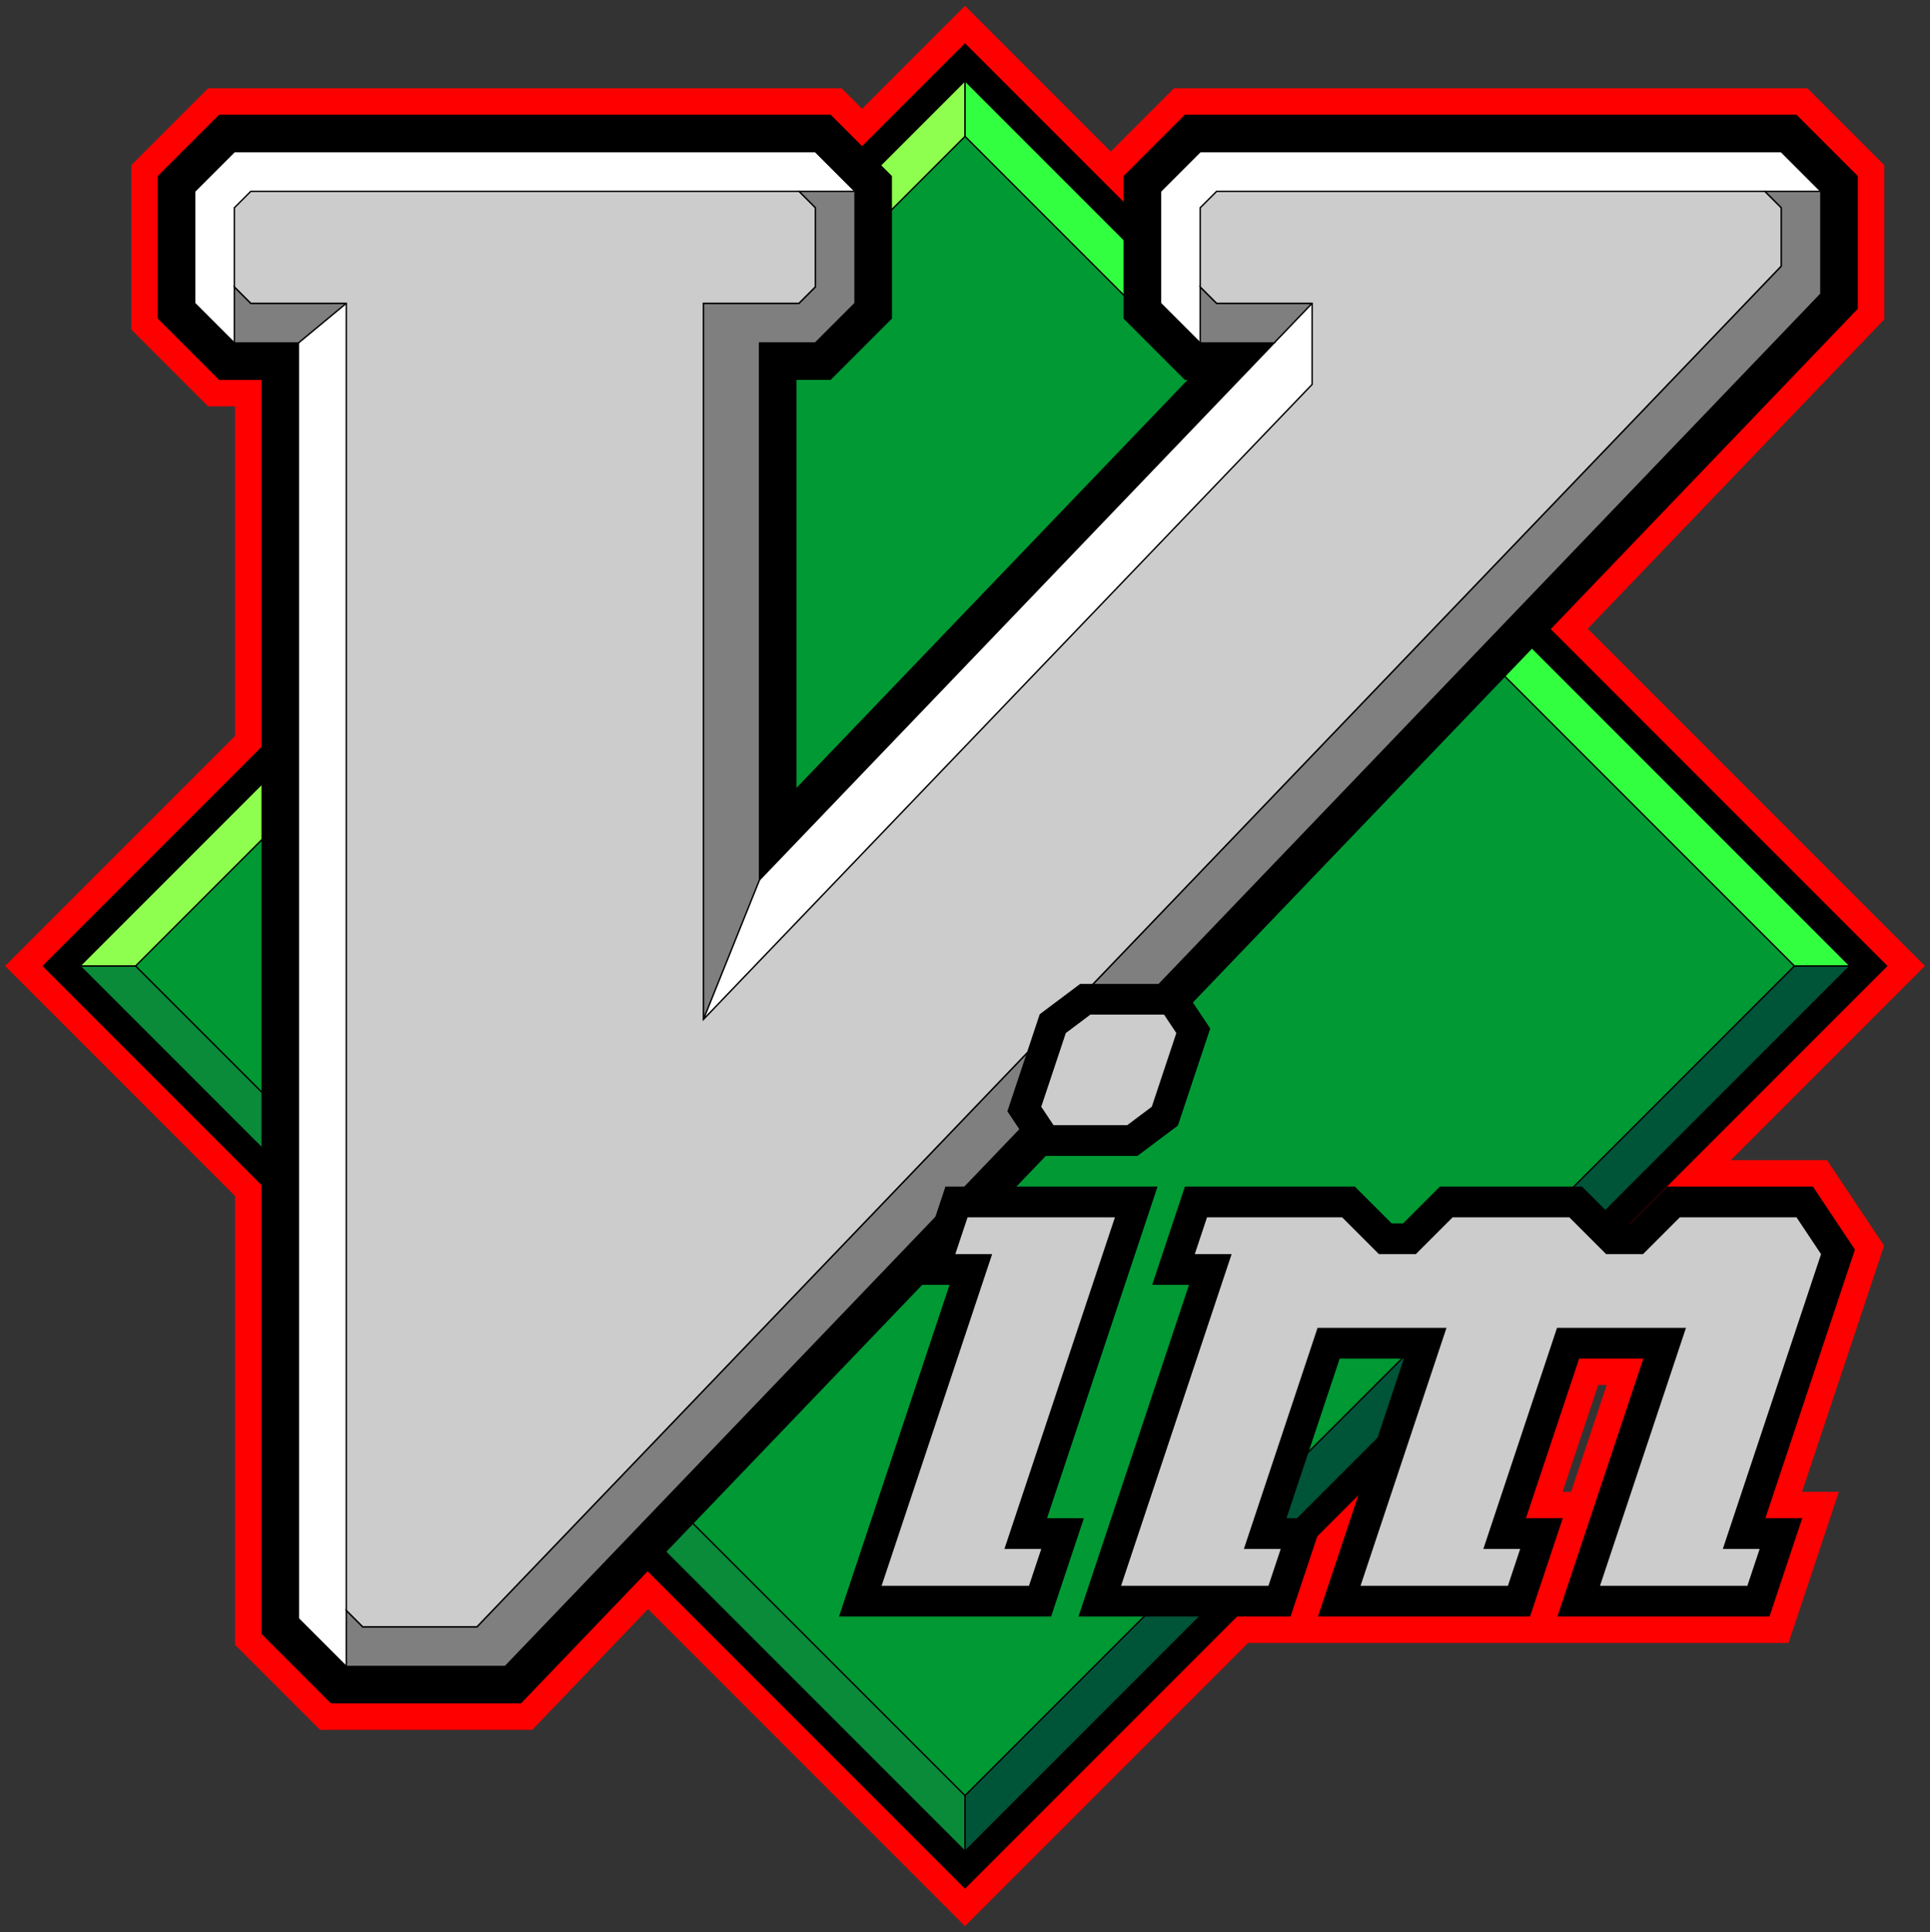 <svg xmlns="http://www.w3.org/2000/svg" xmlns:dc="http://purl.org/dc/elements/1.1/" xmlns:cc="http://creativecommons.org/ns#" xmlns:rdf="http://www.w3.org/1999/02/22-rdf-syntax-ns#" xmlns:svg="http://www.w3.org/2000/svg" xmlns:xlink="http://www.w3.org/1999/xlink" xmlns:sodipodi="http://sodipodi.sourceforge.net/DTD/sodipodi-0.dtd" xmlns:inkscape="http://www.inkscape.org/namespaces/inkscape" viewBox="0 0 293.575 293.806" width="293.575" height="293.806">
  <rect x="0" y="0" width="293.575" height="293.806" fill="#333333" stroke="none"/>
  <g mask="url(#letter_m_mask)">
    <path id="diamond_background" d="M134.641,0 0,134.641 -134.641,0 0,-134.641Z" fill="none" stroke="#ff0000" stroke-width="16.087" transform="translate(146.787 146.903)"/>
  </g>
  <path id="letter_v_background" d="M-6.036,0 0,-6.036 H 88.379 L94.414,0 V17.027 L88.379,23.063 H 79.887 V104.698 L158.155,23.063 H 146.914 L140.879,17.027 V0 L146.914,-6.036 H 235.293 L241.329,0 V15.607 L41.205,224.34 H 17.027 L9.742,217.055 V23.063 H 0 L-6.036,17.027Z" fill="none" stroke="#ff0000" stroke-width="19.274" transform="translate(35.647 29.097)"/>
  <path id="letter_m_background" d="M0,0 H11 L14,3 H 17 L20,0 H 29.5 L32.5,3 H 35.5 L38.5,0 H 48 L50,3 42,27 H 45 L44,30 H 32 L39,9 H 28.5 L22.5,27 H 25.5 L24.5,30 H 12.5 L19.5,9 H 9 L3,27 H 6 L5,30 H -7 L2,3 H -1Z" stroke="#ff0000" stroke-width="9.306" transform="translate(183.604,185.121)scale(1.868)"/>
  <defs>
    <mask id="letter_m_mask">
      <rect width="100%" height="100%" fill="white"/>
      <path id="letter_m_hull" transform="translate(183.604,185.121)scale(1.868)" d="M0,0 H11 L14,3 H 17 L20,0 H 29.5 L32.5,3 H 35.5 L38.5,0 H 48 L50,3 42,27 H 45 L5,30 H -7 L2,3 H -1Z" fill="black"/>
    </mask>
  </defs>
  <g mask="url(#letter_m_mask)">
    <g id="diamond" transform="translate(146.787 146.903)">
      <path id="diamond_thick_outline" d="M134.641,0 0,134.641 -134.641,0 0,-134.641Z" fill="none" stroke="#000000" stroke-width="8.043"/>
      <path id="diamond_face" d="M126.162,0 0,126.162 -126.162,0 0,-126.162Z" fill="#009933"/>
      <path id="diamond_bevel_0" d="M126.162,0 0,126.162 V134.641 L134.641,0Z" fill="#005438" stroke="#000000" stroke-width="0.216"/>
      <path id="diamond_bevel_1" d="M0,126.162 -126.162,0 H -134.641 L0,134.641Z" fill="#0a8b3a" stroke="#000000" stroke-width="0.216"/>
      <path id="diamond_bevel_2" d="M-126.162,0 0,-126.162 V-134.641 L-134.641,0Z" fill="#8fff4f" stroke="#000000" stroke-width="0.216"/>
      <path id="diamond_bevel_3" d="M0,-126.162 126.162,0 H 134.641 L0,-134.641Z" fill="#33ff41" stroke="#000000" stroke-width="0.216"/>
    </g>
  </g>
  <g id="letter_v" transform="translate(35.647 29.097)">
    <path id="v_outline" d="M-6.036,0 0,-6.036 H 88.379 L94.414,0 V17.027 L88.379,23.063 H 79.887 V104.698 L158.155,23.063 H 146.914 L140.879,17.027 V0 L146.914,-6.036 H 235.293 L241.329,0 V15.607 L41.205,224.34 H 17.027 L9.742,217.055 V23.063 H 0 L-6.036,17.027Z" fill="none" stroke="#000000" stroke-width="11.23"/>
    <path id="v_lit_bevels" d="M-6.036,0 0,-6.036 H 88.379 L94.414,0 V17.027 L88.379,23.063 H 79.887 V104.698 L158.155,23.063 H 146.914 L140.879,17.027 V0 L146.914,-6.036 H 235.293 L241.329,0 V15.607 L41.205,224.34 H 17.027 L9.742,217.055 V23.063 H 0 L-6.036,17.027Z" fill="#ffffff" stroke="#000000" stroke-width="0.216"/>
    <path id="v_dim_bevel_0" d="M94.414,0 V17.027 L88.379,23.063 H 79.887 V104.698 L71.352,125.934 V17.027 H 85.879 L88.379,14.527 V2.5 L85.879,0Z" fill="#7f7f7f" stroke="#000000" stroke-width="0.216"/>
    <path id="v_dim_bevel_1" d="M158.155,23.063 H 146.914 V14.527 L149.414,17.027 H 163.941Z" fill="#7f7f7f" stroke="#000000" stroke-width="0.216"/>
    <path id="v_dim_bevel_2" d="M241.329,0 V15.607 L41.205,224.34 H 17.027 V215.805 L19.527,218.305 H 36.898 L235.293,11.375 V2.5 L232.793,0Z" fill="#7f7f7f" stroke="#000000" stroke-width="0.216"/>
    <path id="v_dim_bevel_3" d="M9.742,23.063 H 0 V14.527 L2.5,17.027 H 17.027Z" fill="#7f7f7f" stroke="#000000" stroke-width="0.216"/>
    <path id="v_face" d="M0,2.5 2.5,0 H 85.879 L88.379,2.5 V14.527 L85.879,17.027 H 71.352 V125.934 L163.941,29.361 V17.027 H 149.414 L146.914,14.527 V2.5 L149.414,0 H 232.793 L235.293,2.5 V11.375 L36.898,218.305 H 19.527 L17.027,215.805 V17.027 H 2.5 L0,14.527Z" fill="#cccccc" stroke="#000000" stroke-width="0.216"/>
  </g>
  <g id="letter_i" transform="translate(183.604,185.121)scale(1.868)">
    <path id="i_outline" d="M-16.5,27 H -13.5 L-14.5,30 H -26.5 L-17.5,3 H -20.5 L-19.5,0 H -7.5Z M-4.5,-9 -6.5,-7.5 H -12.5 L-13.5,-9 -11.5,-15 -9.5,-16.5 H -3.5 L-2.5,-15Z" stroke="#000000" stroke-width="5"/>
    <path id="i_face" d="M-16.5,27 H -13.5 L-14.5,30 H -26.5 L-17.5,3 H -20.5 L-19.5,0 H -7.5Z M-4.5,-9 -6.5,-7.5 H -12.5 L-13.5,-9 -11.5,-15 -9.5,-16.5 H -3.5 L-2.5,-15Z" fill="#cccccc"/>
  </g>
  <g id="letter_m" transform="translate(183.604,185.121)scale(1.868)">
    <path id="m_outline" d="M0,0 H11 L14,3 H 17 L20,0 H 29.5 L32.5,3 H 35.5 L38.5,0 H 48 L50,3 42,27 H 45 L44,30 H 32 L39,9 H 28.5 L22.5,27 H 25.5 L24.5,30 H 12.5 L19.5,9 H 9 L3,27 H 6 L5,30 H -7 L2,3 H -1Z" stroke="#000000" stroke-width="5"/>
    <path id="m_face" d="M0,0 H11 L14,3 H 17 L20,0 H 29.5 L32.5,3 H 35.5 L38.5,0 H 48 L50,3 42,27 H 45 L44,30 H 32 L39,9 H 28.5 L22.5,27 H 25.5 L24.5,30 H 12.5 L19.5,9 H 9 L3,27 H 6 L5,30 H -7 L2,3 H -1Z" fill="#cccccc"/>
  </g>
</svg>
